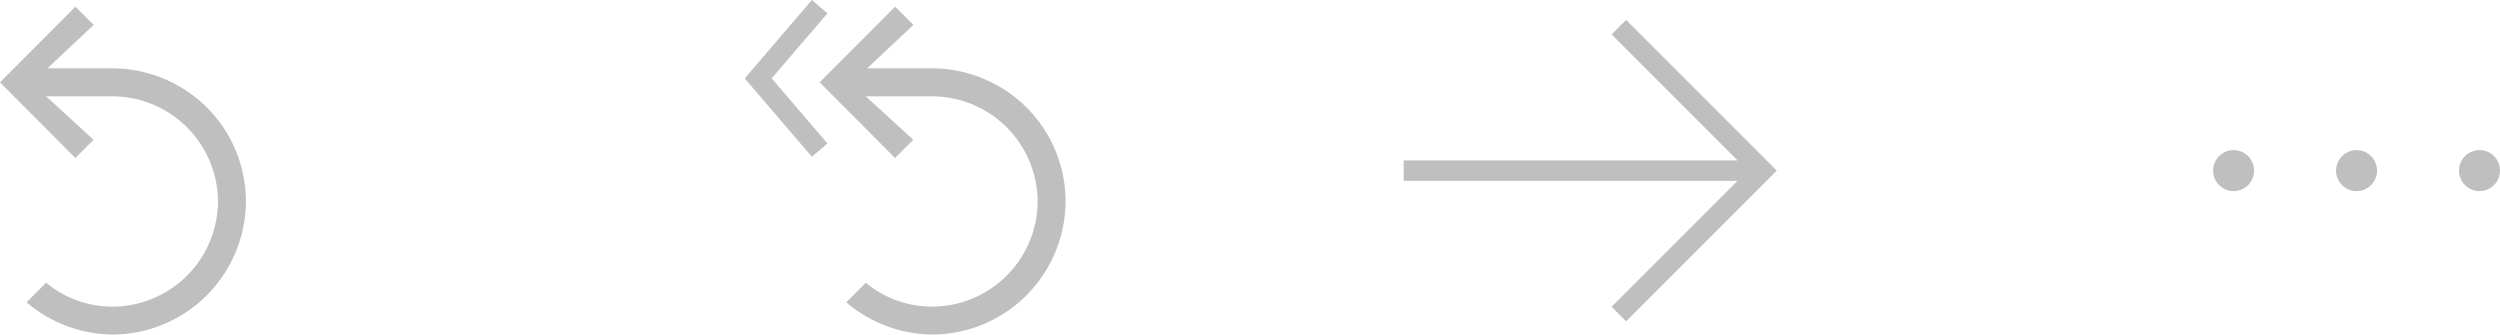 <svg height="16.507" viewBox="0 0 123.358 16.507" width="123.358" xmlns="http://www.w3.org/2000/svg"><g fill="#bfbfbf"><path d="m10.259 14.156 6.215-6.215h-16.474v-1.011h16.474l-6.215-6.215.716-.715 7.435 7.436-7.435 7.435z" transform="translate(69.262 .983)"/><path d="m12.133 1.011a1.011 1.011 0 1 1 1.011 1.011 1.011 1.011 0 0 1 -1.011-1.011zm-6.066 0a1.011 1.011 0 1 1 1.011 1.011 1.011 1.011 0 0 1 -1.011-1.011zm-6.067 0a1.011 1.011 0 1 1 1.011 1.011 1.011 1.011 0 0 1 -1.011-1.011z" transform="translate(109.202 7.407)"/><path d="m-7.381 6.568-.9.9-1.651-1.661-.968-.967-1.1-1.107 3.723-3.733.9.9-2.279 2.142h3.24a6.66 6.66 0 0 1 4 1.383 6.556 6.556 0 0 1 2.55 5.185 6.6 6.6 0 0 1 -6.549 6.568 6.646 6.646 0 0 1 -4.274-1.59l.965-.968a5.1 5.1 0 0 0 3.308 1.18 5.216 5.216 0 0 0 5.171-5.19 5.216 5.216 0 0 0 -5.171-5.185h-3.309l.758.691z" transform="translate(12 .329)"/><g transform="translate(36.746)"><path d="m-7.381 6.568-.9.9-1.651-1.661-.968-.967-1.1-1.107 3.723-3.733.9.9-2.279 2.142h3.24a6.66 6.66 0 0 1 4 1.383 6.556 6.556 0 0 1 2.55 5.185 6.6 6.6 0 0 1 -6.549 6.568 6.646 6.646 0 0 1 -4.274-1.59l.965-.968a5.1 5.1 0 0 0 3.308 1.18 5.216 5.216 0 0 0 5.171-5.19 5.216 5.216 0 0 0 -5.171-5.185h-3.309l.758.691z" transform="translate(15.699 .329)"/><path d="m3.315 0 .768.658-2.752 3.21 2.752 3.21-.768.658-3.315-3.868z"/></g></g></svg>